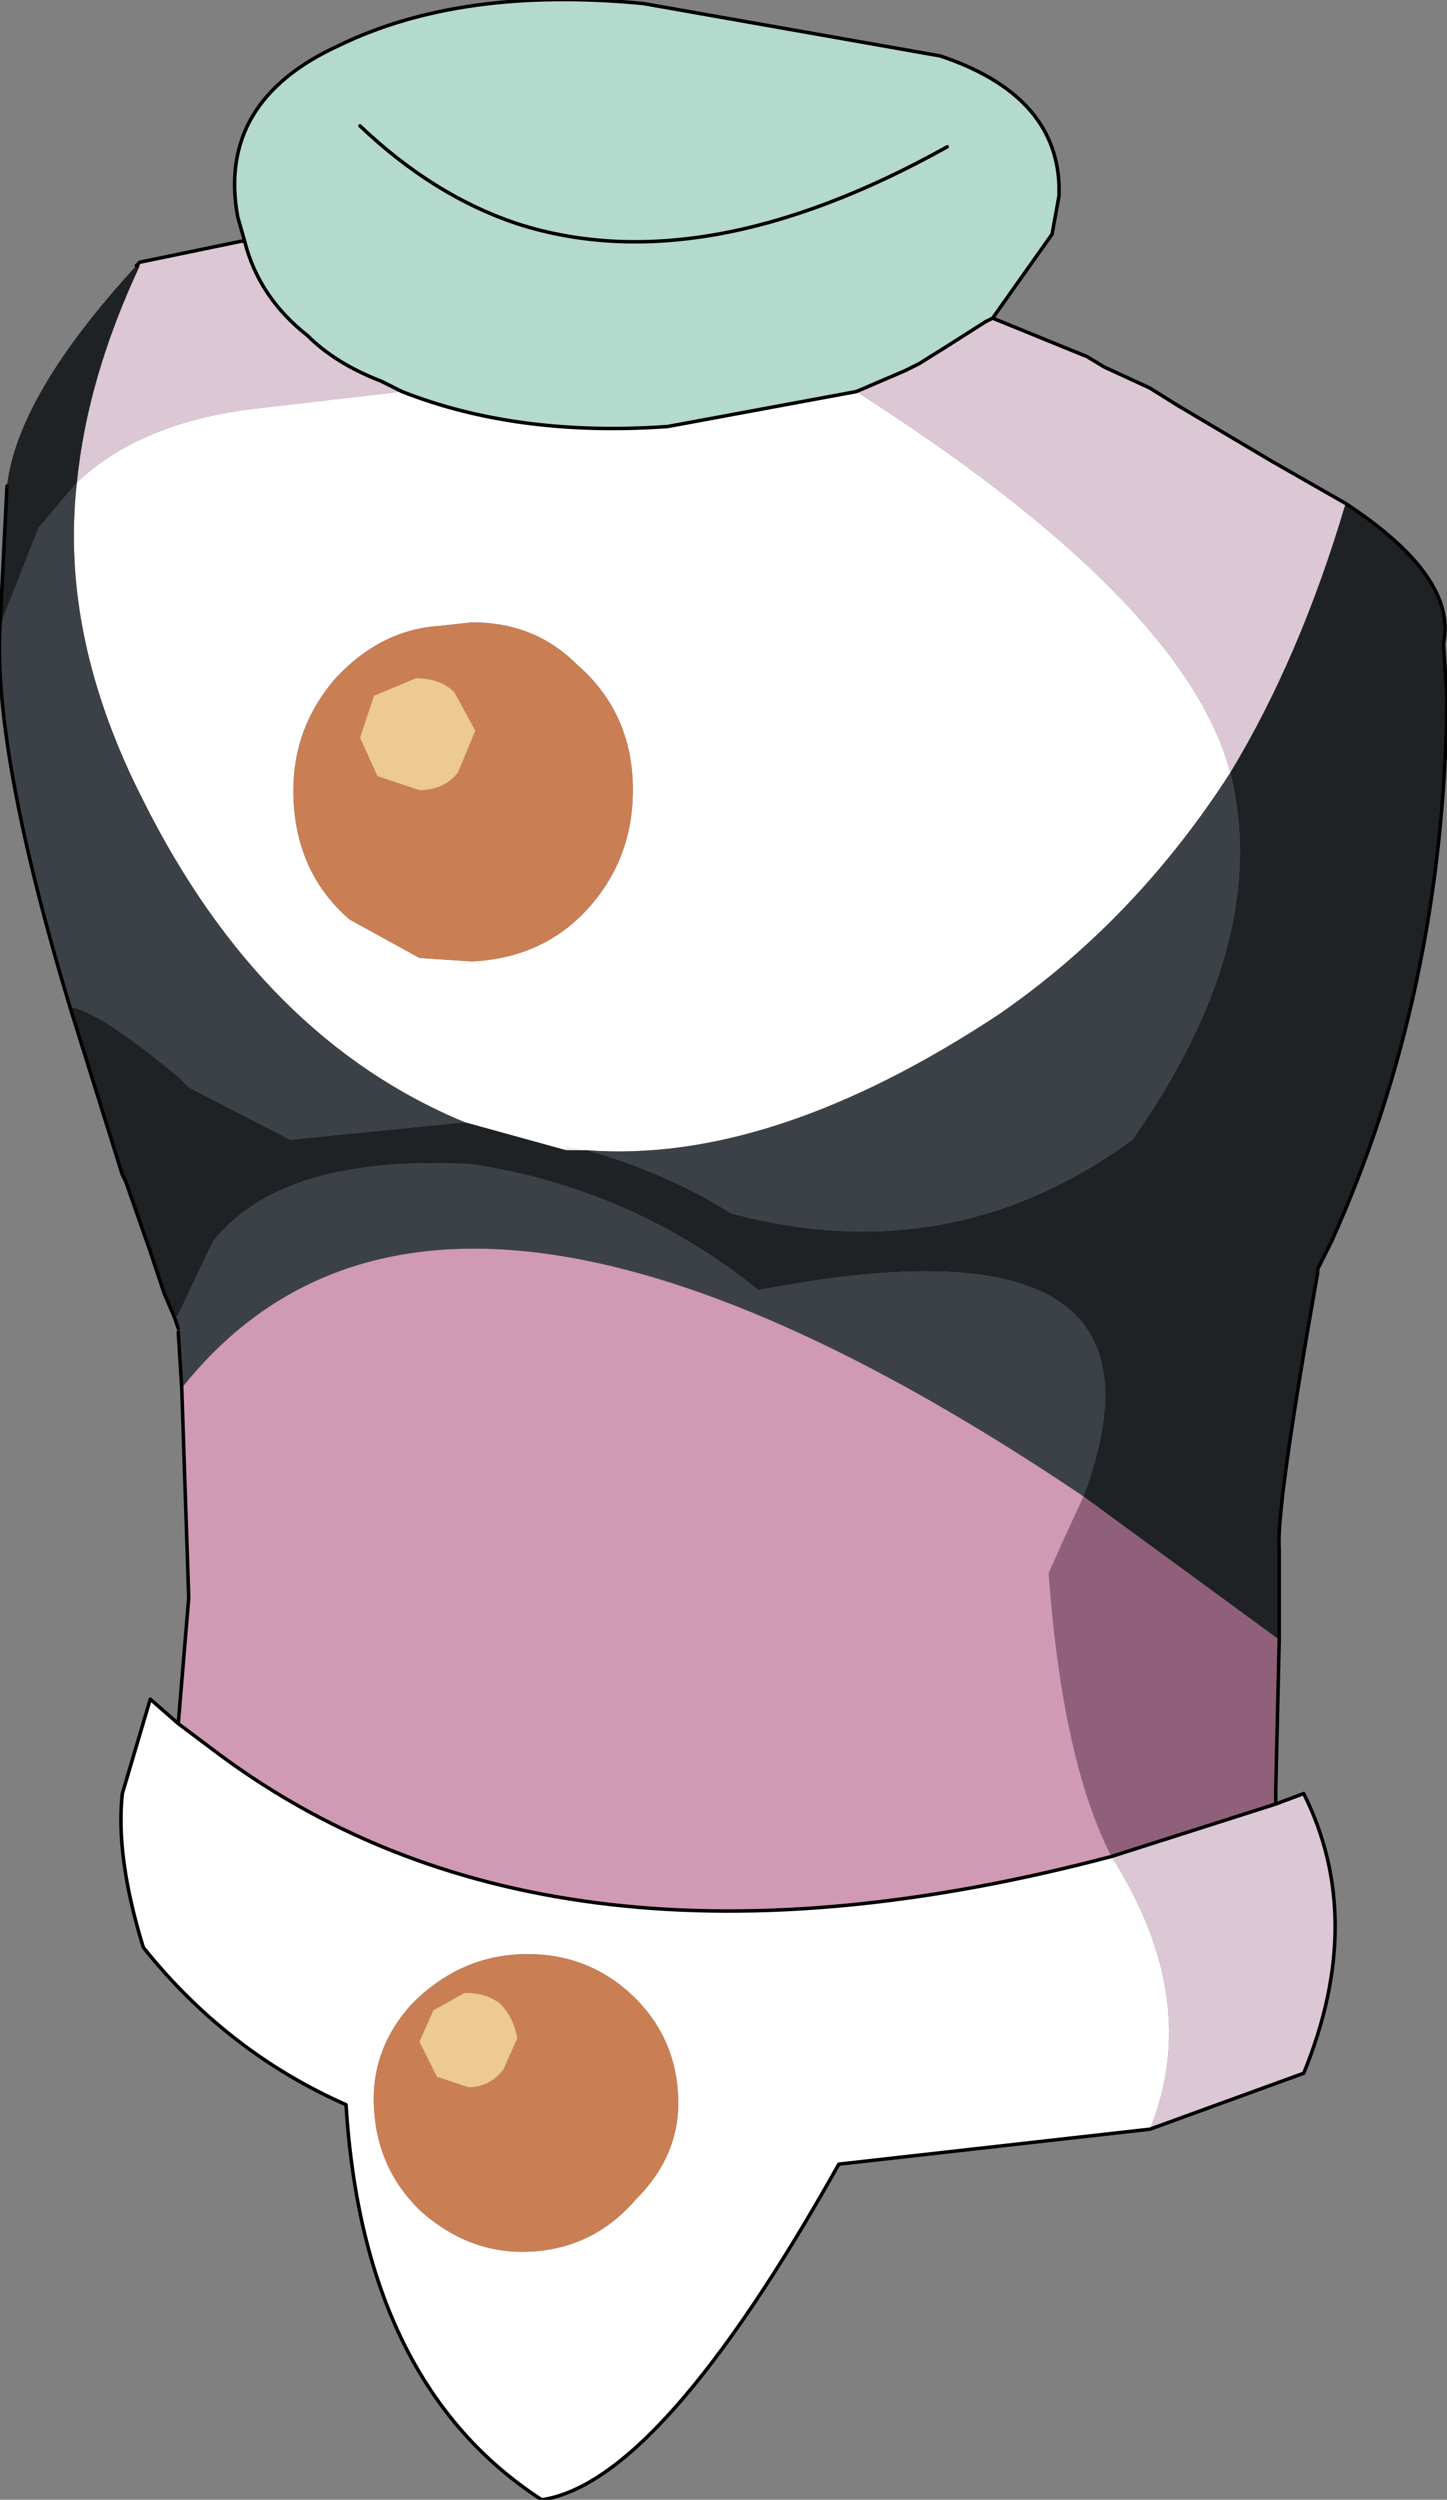 <?xml version="1.0" encoding="UTF-8" standalone="no"?>
<svg xmlns:xlink="http://www.w3.org/1999/xlink" height="35.75px" width="20.7px" xmlns="http://www.w3.org/2000/svg">
  <rect width="100%" height="100%" fill="#808080" stroke="none"/>
  <g transform="matrix(1.0, 0.0, 0.0, 1.0, 10.35, 13.85)">
    <path d="M-8.4 -10.05 L-8.35 -10.1 -8.35 -10.05 -8.4 -10.05 M-1.95 2.6 L-2.25 2.6 -2.25 2.55 -2.05 2.6 -1.95 2.6" fill="#f2f2f2" fill-rule="evenodd" stroke="none"/>
    <path d="M6.1 16.6 L1.65 17.1 Q-0.9 21.65 -2.6 21.9 -5.15 20.25 -5.4 16.25 -7.1 15.5 -8.3 14.0 -8.7 12.7 -8.6 11.8 L-8.2 10.45 -7.8 10.8 -7.2 11.25 Q-2.4 14.8 5.55 12.7 6.85 14.75 6.1 16.6 M1.9 -8.25 Q6.6 -5.25 7.25 -2.8 5.9 -0.7 3.95 0.65 0.7 2.8 -1.95 2.6 L-2.05 2.6 -2.25 2.55 -2.25 2.6 -3.7 2.2 Q-6.6 1.0 -8.3 -2.4 -9.5 -4.75 -9.25 -6.95 -8.35 -7.8 -6.75 -8.0 L-4.6 -8.25 Q-2.95 -7.6 -0.8 -7.75 L1.9 -8.25 1.85 -8.3 1.9 -8.25 M-6.15 -2.4 Q-6.1 -1.35 -5.35 -0.7 L-4.35 -0.15 -3.6 -0.1 Q-2.55 -0.15 -1.9 -0.9 -1.25 -1.65 -1.3 -2.7 -1.35 -3.7 -2.1 -4.35 -2.7 -4.95 -3.6 -4.95 L-4.05 -4.9 Q-4.9 -4.85 -5.55 -4.15 -6.2 -3.4 -6.15 -2.4 M-2.95 14.1 Q-3.8 14.15 -4.45 14.8 -5.05 15.45 -5.0 16.3 -4.95 17.2 -4.3 17.8 -3.6 18.4 -2.75 18.35 -1.85 18.3 -1.25 17.6 -0.6 16.95 -0.65 16.1 -0.7 15.2 -1.4 14.6 -2.05 14.05 -2.95 14.1" fill="#ffffff" fill-rule="evenodd" stroke="none"/>
    <path d="M-6.85 -10.4 L-6.95 -10.75 Q-7.25 -12.4 -5.5 -13.2 -3.75 -14.05 -1.15 -13.8 L3.1 -13.05 Q4.75 -12.5 4.8 -11.2 L4.8 -11.05 4.7 -10.5 3.85 -9.3 3.75 -9.25 3.2 -8.9 2.8 -8.65 2.6 -8.55 1.9 -8.25 1.85 -8.3 1.9 -8.25 -0.8 -7.75 Q-2.95 -7.6 -4.6 -8.25 L-4.9 -8.4 Q-5.55 -8.65 -5.95 -9.05 -6.65 -9.6 -6.85 -10.4 M3.2 -11.75 Q-0.3 -9.8 -2.95 -10.65 -4.15 -11.05 -5.2 -12.05 -4.15 -11.05 -2.95 -10.65 -0.3 -9.8 3.2 -11.75" fill="#b4d9cd" fill-rule="evenodd" stroke="none"/>
    <path d="M-6.15 -2.4 Q-6.2 -3.4 -5.55 -4.15 -4.9 -4.85 -4.05 -4.9 L-3.6 -4.95 Q-2.7 -4.95 -2.1 -4.35 -1.35 -3.7 -1.3 -2.7 -1.25 -1.65 -1.9 -0.9 -2.55 -0.15 -3.6 -0.1 L-4.35 -0.15 -5.35 -0.7 Q-6.1 -1.35 -6.15 -2.4 M-4.4 -4.15 L-5.0 -3.9 -5.2 -3.3 -4.95 -2.75 -4.35 -2.55 Q-4.0 -2.55 -3.8 -2.8 L-3.55 -3.4 -3.85 -3.95 Q-4.05 -4.15 -4.4 -4.15 M-2.95 14.1 Q-2.05 14.05 -1.4 14.6 -0.7 15.2 -0.65 16.1 -0.6 16.95 -1.25 17.6 -1.85 18.3 -2.75 18.35 -3.6 18.4 -4.3 17.8 -4.95 17.2 -5.0 16.3 -5.05 15.45 -4.45 14.8 -3.8 14.15 -2.95 14.1 M-2.95 15.3 Q-3.0 15.0 -3.2 14.8 -3.4 14.65 -3.7 14.65 L-4.15 14.9 -4.35 15.35 -4.1 15.85 -3.65 16.0 Q-3.35 16.0 -3.15 15.75 L-2.95 15.3" fill="#ca7e54" fill-rule="evenodd" stroke="none"/>
    <path d="M7.95 9.6 L7.9 11.75 7.9 11.95 5.55 12.7 Q4.85 11.35 4.65 8.65 L4.85 8.2 5.15 7.55 7.95 9.6" fill="#90607a" fill-rule="evenodd" stroke="none"/>
    <path d="M3.85 -9.3 L5.2 -8.75 5.45 -8.6 6.1 -8.3 6.5 -8.05 7.85 -7.25 8.9 -6.65 Q8.25 -4.45 7.25 -2.8 6.6 -5.25 1.9 -8.25 L2.6 -8.55 2.8 -8.65 3.2 -8.9 3.75 -9.25 3.85 -9.3 M7.9 11.95 L8.3 11.8 Q9.2 13.6 8.3 15.8 L6.1 16.6 Q6.85 14.75 5.55 12.7 L7.9 11.95 M-8.35 -10.1 L-6.9 -10.4 -6.85 -10.4 Q-6.65 -9.6 -5.95 -9.05 -5.55 -8.65 -4.9 -8.4 L-4.6 -8.25 -6.75 -8.0 Q-8.35 -7.8 -9.25 -6.95 -9.1 -8.45 -8.35 -10.05 L-8.35 -10.1" fill="#dcc7d5" fill-rule="evenodd" stroke="none"/>
    <path d="M-7.8 10.8 L-7.65 9.0 -6.5 8.95 -7.65 9.0 -7.75 6.0 Q-4.05 1.35 5.15 7.55 L4.85 8.2 4.65 8.65 Q4.85 11.35 5.55 12.7 -2.4 14.8 -7.2 11.25 L-7.8 10.8" fill="#d09ab4" fill-rule="evenodd" stroke="none"/>
    <path d="M-7.75 6.0 L-7.8 5.2 -7.8 5.15 -7.85 5.0 -7.8 4.95 -7.35 4.0 -7.3 3.9 Q-6.3 2.65 -3.6 2.8 -1.3 3.15 0.5 4.6 6.7 3.4 5.15 7.55 -4.05 1.35 -7.75 6.0 M-9.35 0.55 Q-10.45 -3.1 -10.35 -4.9 L-9.8 -6.3 -9.25 -6.95 Q-9.5 -4.75 -8.3 -2.4 -6.6 1.0 -3.7 2.2 L-6.2 2.45 -7.65 1.7 -7.8 1.55 Q-8.95 0.6 -9.35 0.55 M7.25 -2.8 Q7.85 -0.4 5.85 2.45 3.25 4.35 0.1 3.5 -0.75 2.95 -1.95 2.6 0.7 2.8 3.95 0.65 5.9 -0.7 7.25 -2.8" fill="#3c4147" fill-rule="evenodd" stroke="none"/>
    <path d="M8.9 -6.65 Q10.5 -5.6 10.3 -4.65 L10.35 -3.85 Q10.3 0.35 8.7 3.9 L8.5 4.3 8.5 4.35 Q7.9 7.75 7.95 8.3 L7.95 9.6 5.15 7.55 Q6.7 3.4 0.5 4.6 -1.3 3.15 -3.6 2.8 -6.3 2.65 -7.3 3.9 L-7.35 4.0 -7.8 4.95 -7.85 5.0 -8.0 4.65 -8.2 4.05 -8.55 3.05 -8.6 2.95 -9.35 0.55 Q-8.95 0.6 -7.8 1.55 L-7.65 1.7 -6.2 2.45 -3.7 2.2 -2.25 2.6 -1.95 2.6 Q-0.75 2.95 0.1 3.5 3.25 4.35 5.85 2.45 7.85 -0.4 7.25 -2.8 8.25 -4.45 8.9 -6.65 M-10.35 -4.9 L-10.25 -6.9 Q-10.1 -8.2 -8.4 -10.05 L-8.35 -10.05 Q-9.1 -8.45 -9.25 -6.95 L-9.8 -6.3 -10.35 -4.9" fill="#1e2225" fill-rule="evenodd" stroke="none"/>
    <path d="M-4.4 -4.15 Q-4.05 -4.15 -3.85 -3.95 L-3.55 -3.4 -3.8 -2.8 Q-4.0 -2.55 -4.35 -2.55 L-4.95 -2.75 -5.2 -3.3 -5.0 -3.9 -4.4 -4.15 M-2.95 15.3 L-3.15 15.75 Q-3.35 16.0 -3.65 16.0 L-4.1 15.85 -4.35 15.35 -4.15 14.9 -3.7 14.65 Q-3.4 14.65 -3.2 14.8 -3.0 15.0 -2.95 15.3" fill="#edc994" fill-rule="evenodd" stroke="none"/>
    <path d="M3.85 -9.3 L5.2 -8.75 5.45 -8.6 6.1 -8.3 6.5 -8.05 7.85 -7.25 8.9 -6.65 Q10.5 -5.6 10.3 -4.65 L10.35 -3.85 Q10.3 0.35 8.7 3.9 L8.5 4.3 8.5 4.35 Q7.9 7.75 7.95 8.3 L7.95 9.6 7.9 11.75 7.9 11.95 8.3 11.8 Q9.2 13.6 8.3 15.8 L6.1 16.6 1.65 17.1 Q-0.9 21.65 -2.6 21.9 -5.15 20.25 -5.4 16.25 -7.1 15.5 -8.3 14.0 -8.7 12.7 -8.6 11.8 L-8.2 10.45 -7.8 10.8 -7.65 9.0 -7.75 6.0 -7.8 5.2 M-7.8 5.15 L-7.85 5.0 -8.0 4.65 -8.2 4.05 -8.55 3.05 -8.6 2.95 -9.35 0.55 Q-10.45 -3.1 -10.35 -4.9 L-10.25 -6.9 M-8.4 -10.05 L-8.35 -10.1 -6.9 -10.4 -6.85 -10.4 -6.95 -10.75 Q-7.25 -12.4 -5.5 -13.2 -3.75 -14.05 -1.15 -13.8 L3.1 -13.05 Q4.75 -12.5 4.8 -11.2 L4.8 -11.05 4.7 -10.5 3.85 -9.3 3.75 -9.25 3.2 -8.9 2.8 -8.65 2.6 -8.55 1.9 -8.25 -0.8 -7.75 Q-2.95 -7.6 -4.6 -8.25 L-4.9 -8.4 Q-5.55 -8.65 -5.95 -9.05 -6.65 -9.6 -6.85 -10.4 M7.9 11.95 L5.55 12.7 Q-2.4 14.8 -7.2 11.25 L-7.8 10.8 M-5.2 -12.05 Q-4.15 -11.05 -2.95 -10.65 -0.3 -9.8 3.2 -11.75" fill="none" stroke="#000000" stroke-linecap="round" stroke-linejoin="round" stroke-width="0.05"/>
  </g>
</svg>
